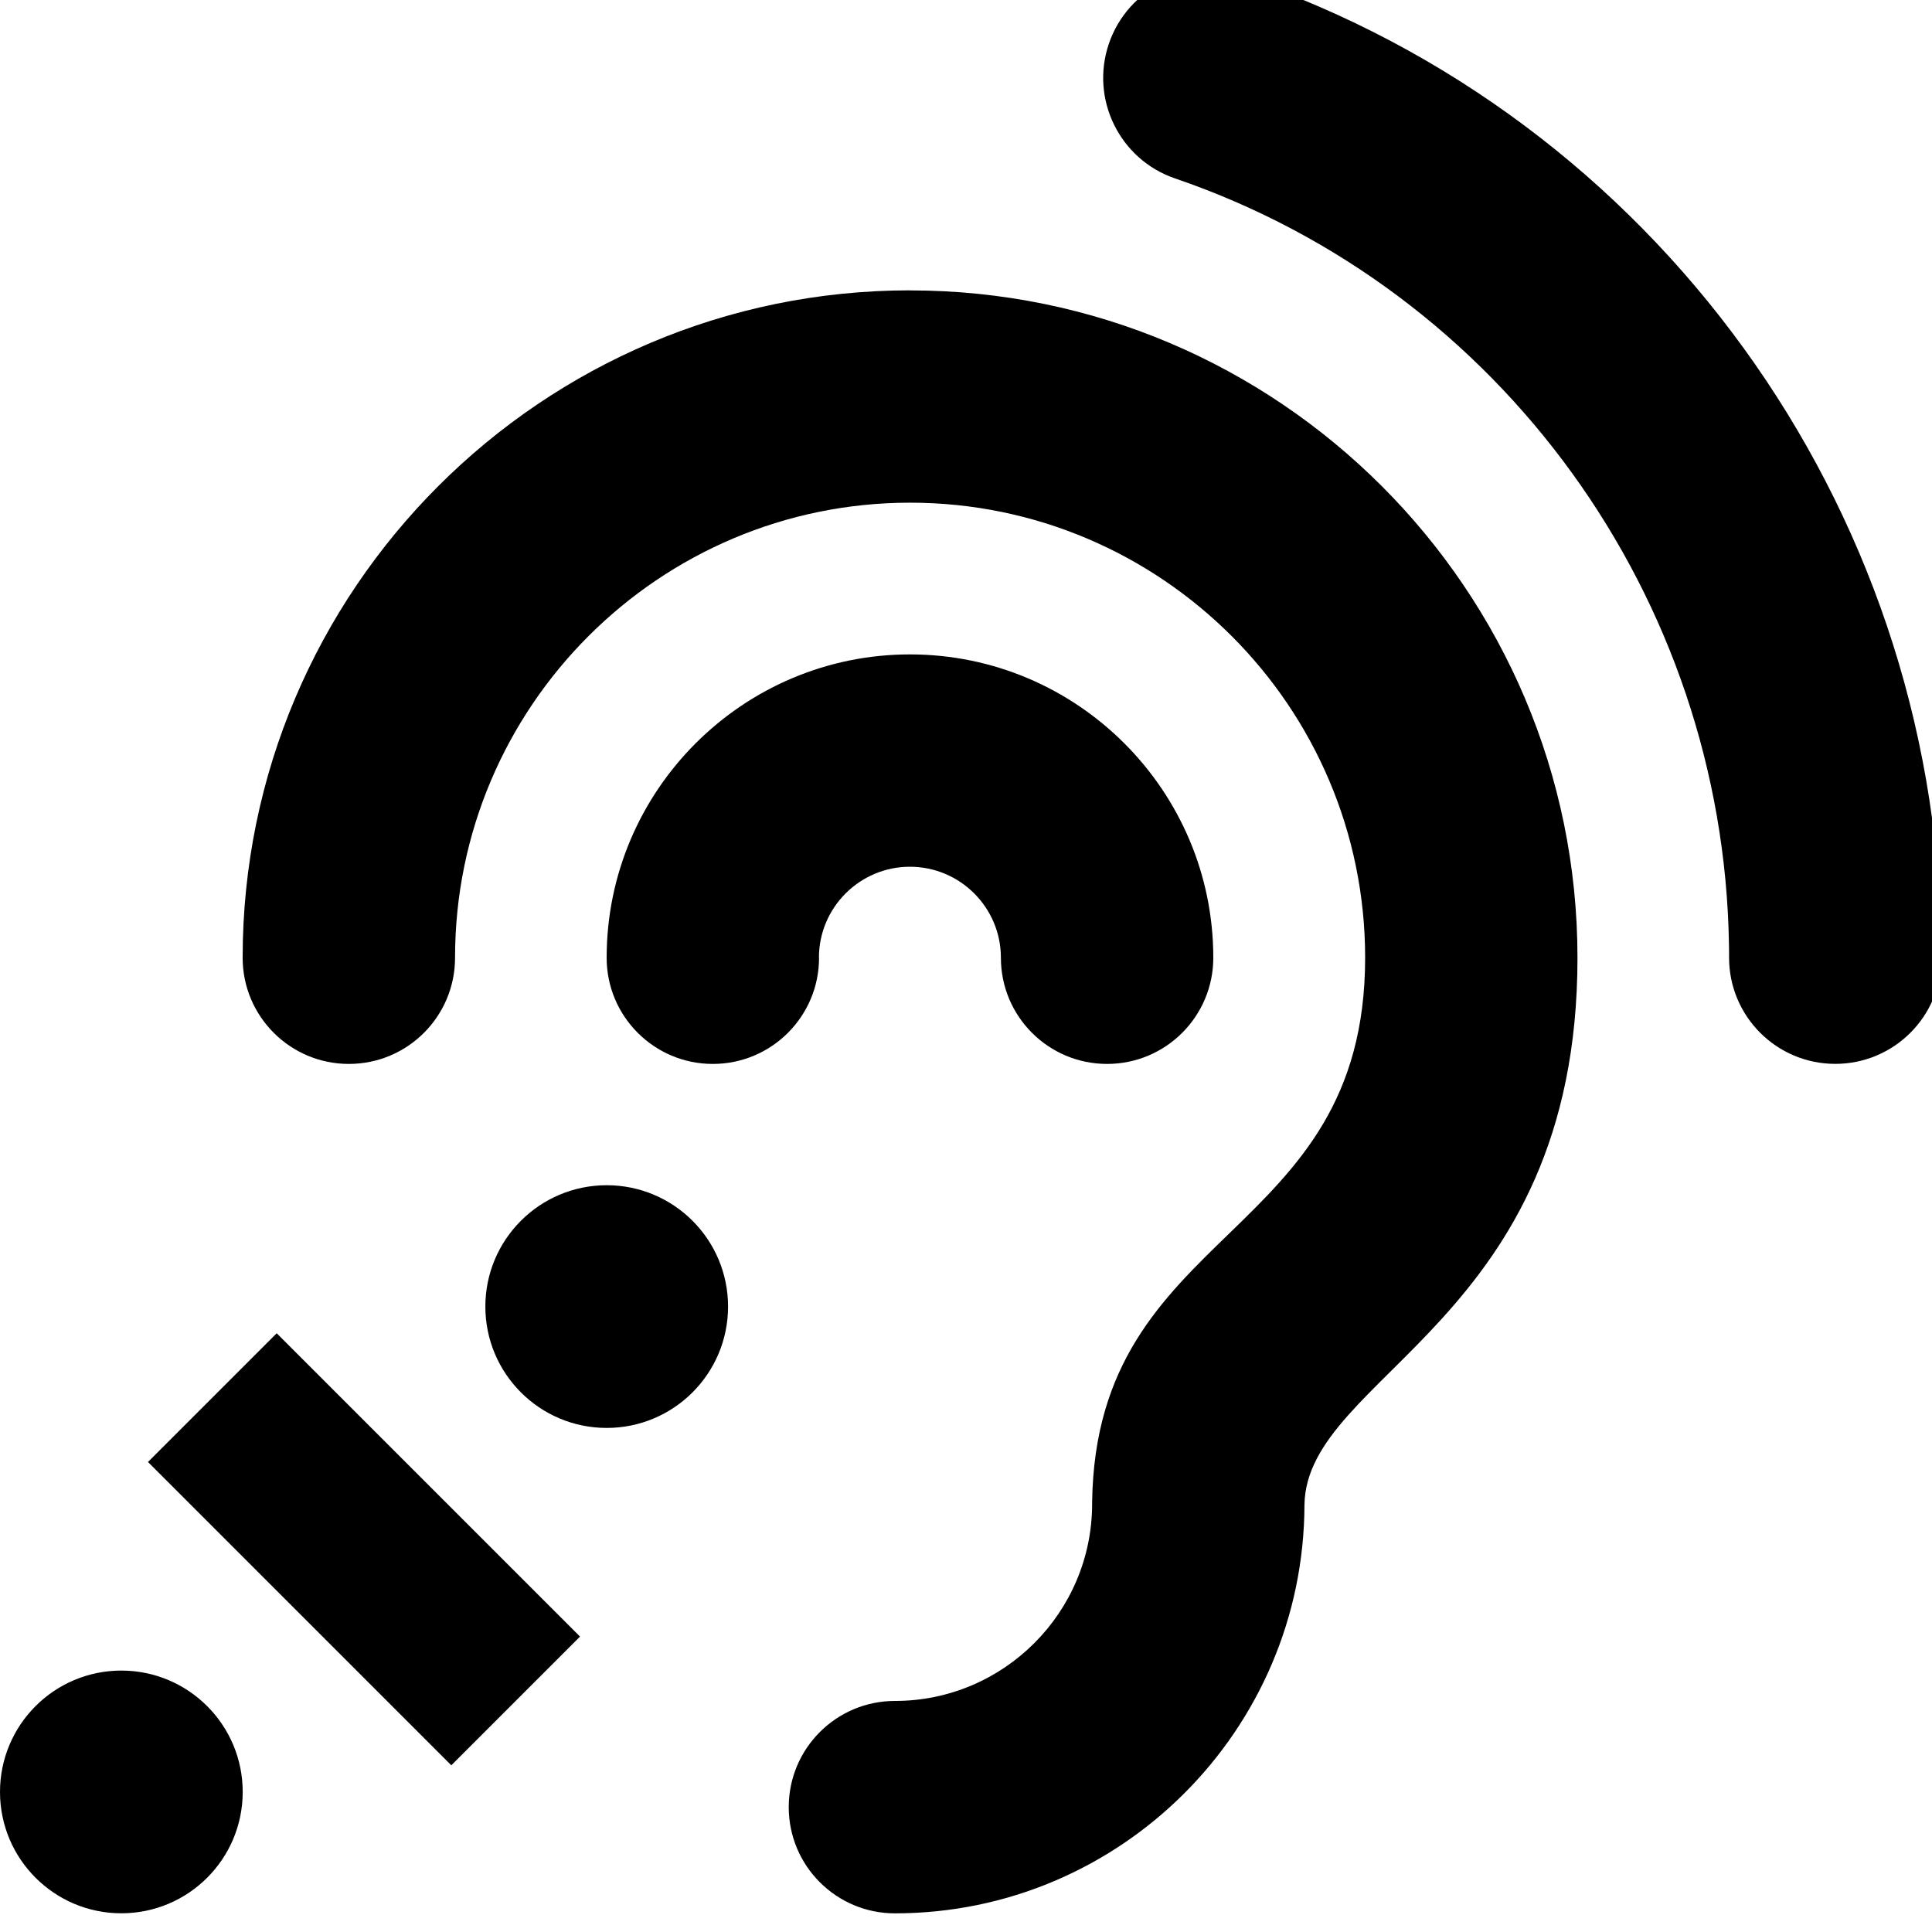 <!-- Generated by IcoMoon.io -->
<svg version="1.1" xmlns="http://www.w3.org/2000/svg" width="32" height="32" viewBox="0 0 32 32">
<title>assistive-listening-systems</title>
<path d="M13.566 15.863c0 0.971-0.787 1.759-1.759 1.759s-1.759-0.787-1.759-1.759c0-2.77 2.254-5.024 5.024-5.024s5.024 2.254 5.024 5.024c0 0.971-0.787 1.759-1.759 1.759s-1.759-0.787-1.759-1.759c0-0.831-0.676-1.507-1.507-1.507s-1.507 0.676-1.507 1.507zM15.073 4.809c-6.095 0-11.054 4.959-11.054 11.054 0 0.971 0.787 1.759 1.759 1.759s1.759-0.787 1.759-1.759c0-4.156 3.381-7.537 7.537-7.537s7.537 3.381 7.537 7.537c0 4.721-4.46 4.416-4.522 9.020l-0 0.024c0 1.801-1.465 3.266-3.266 3.266-0.971 0-1.759 0.787-1.759 1.759s0.787 1.759 1.759 1.759c3.735 0 6.775-3.035 6.783-6.769 0.037-2.162 4.522-3.030 4.522-9.058 0-6.095-4.959-11.054-11.054-11.054zM10.049 19.631c-1.11 0-2.010 0.9-2.010 2.010s0.9 2.010 2.010 2.010 2.010-0.9 2.010-2.010-0.9-2.010-2.010-2.010zM2.010 27.67c-1.11 0-2.010 0.9-2.010 2.010s0.9 2.010 2.010 2.010 2.010-0.9 2.010-2.010-0.9-2.010-2.010-2.010zM32.157 15.863c0-0.095-0.001-0.19-0.003-0.285-0.118-7.22-4.761-13.629-11.554-15.951-0.919-0.314-1.919 0.176-2.233 1.095s0.177 1.919 1.095 2.233c5.395 1.844 9.082 6.941 9.175 12.684l0 0.012c0.002 0.070 0.002 0.14 0.002 0.211 0 0.971 0.787 1.759 1.759 1.759s1.759-0.787 1.759-1.759zM9.607 27.107l-5.024-5.024-2.132 2.132 5.024 5.024 2.132-2.132z"></path>
</svg>
